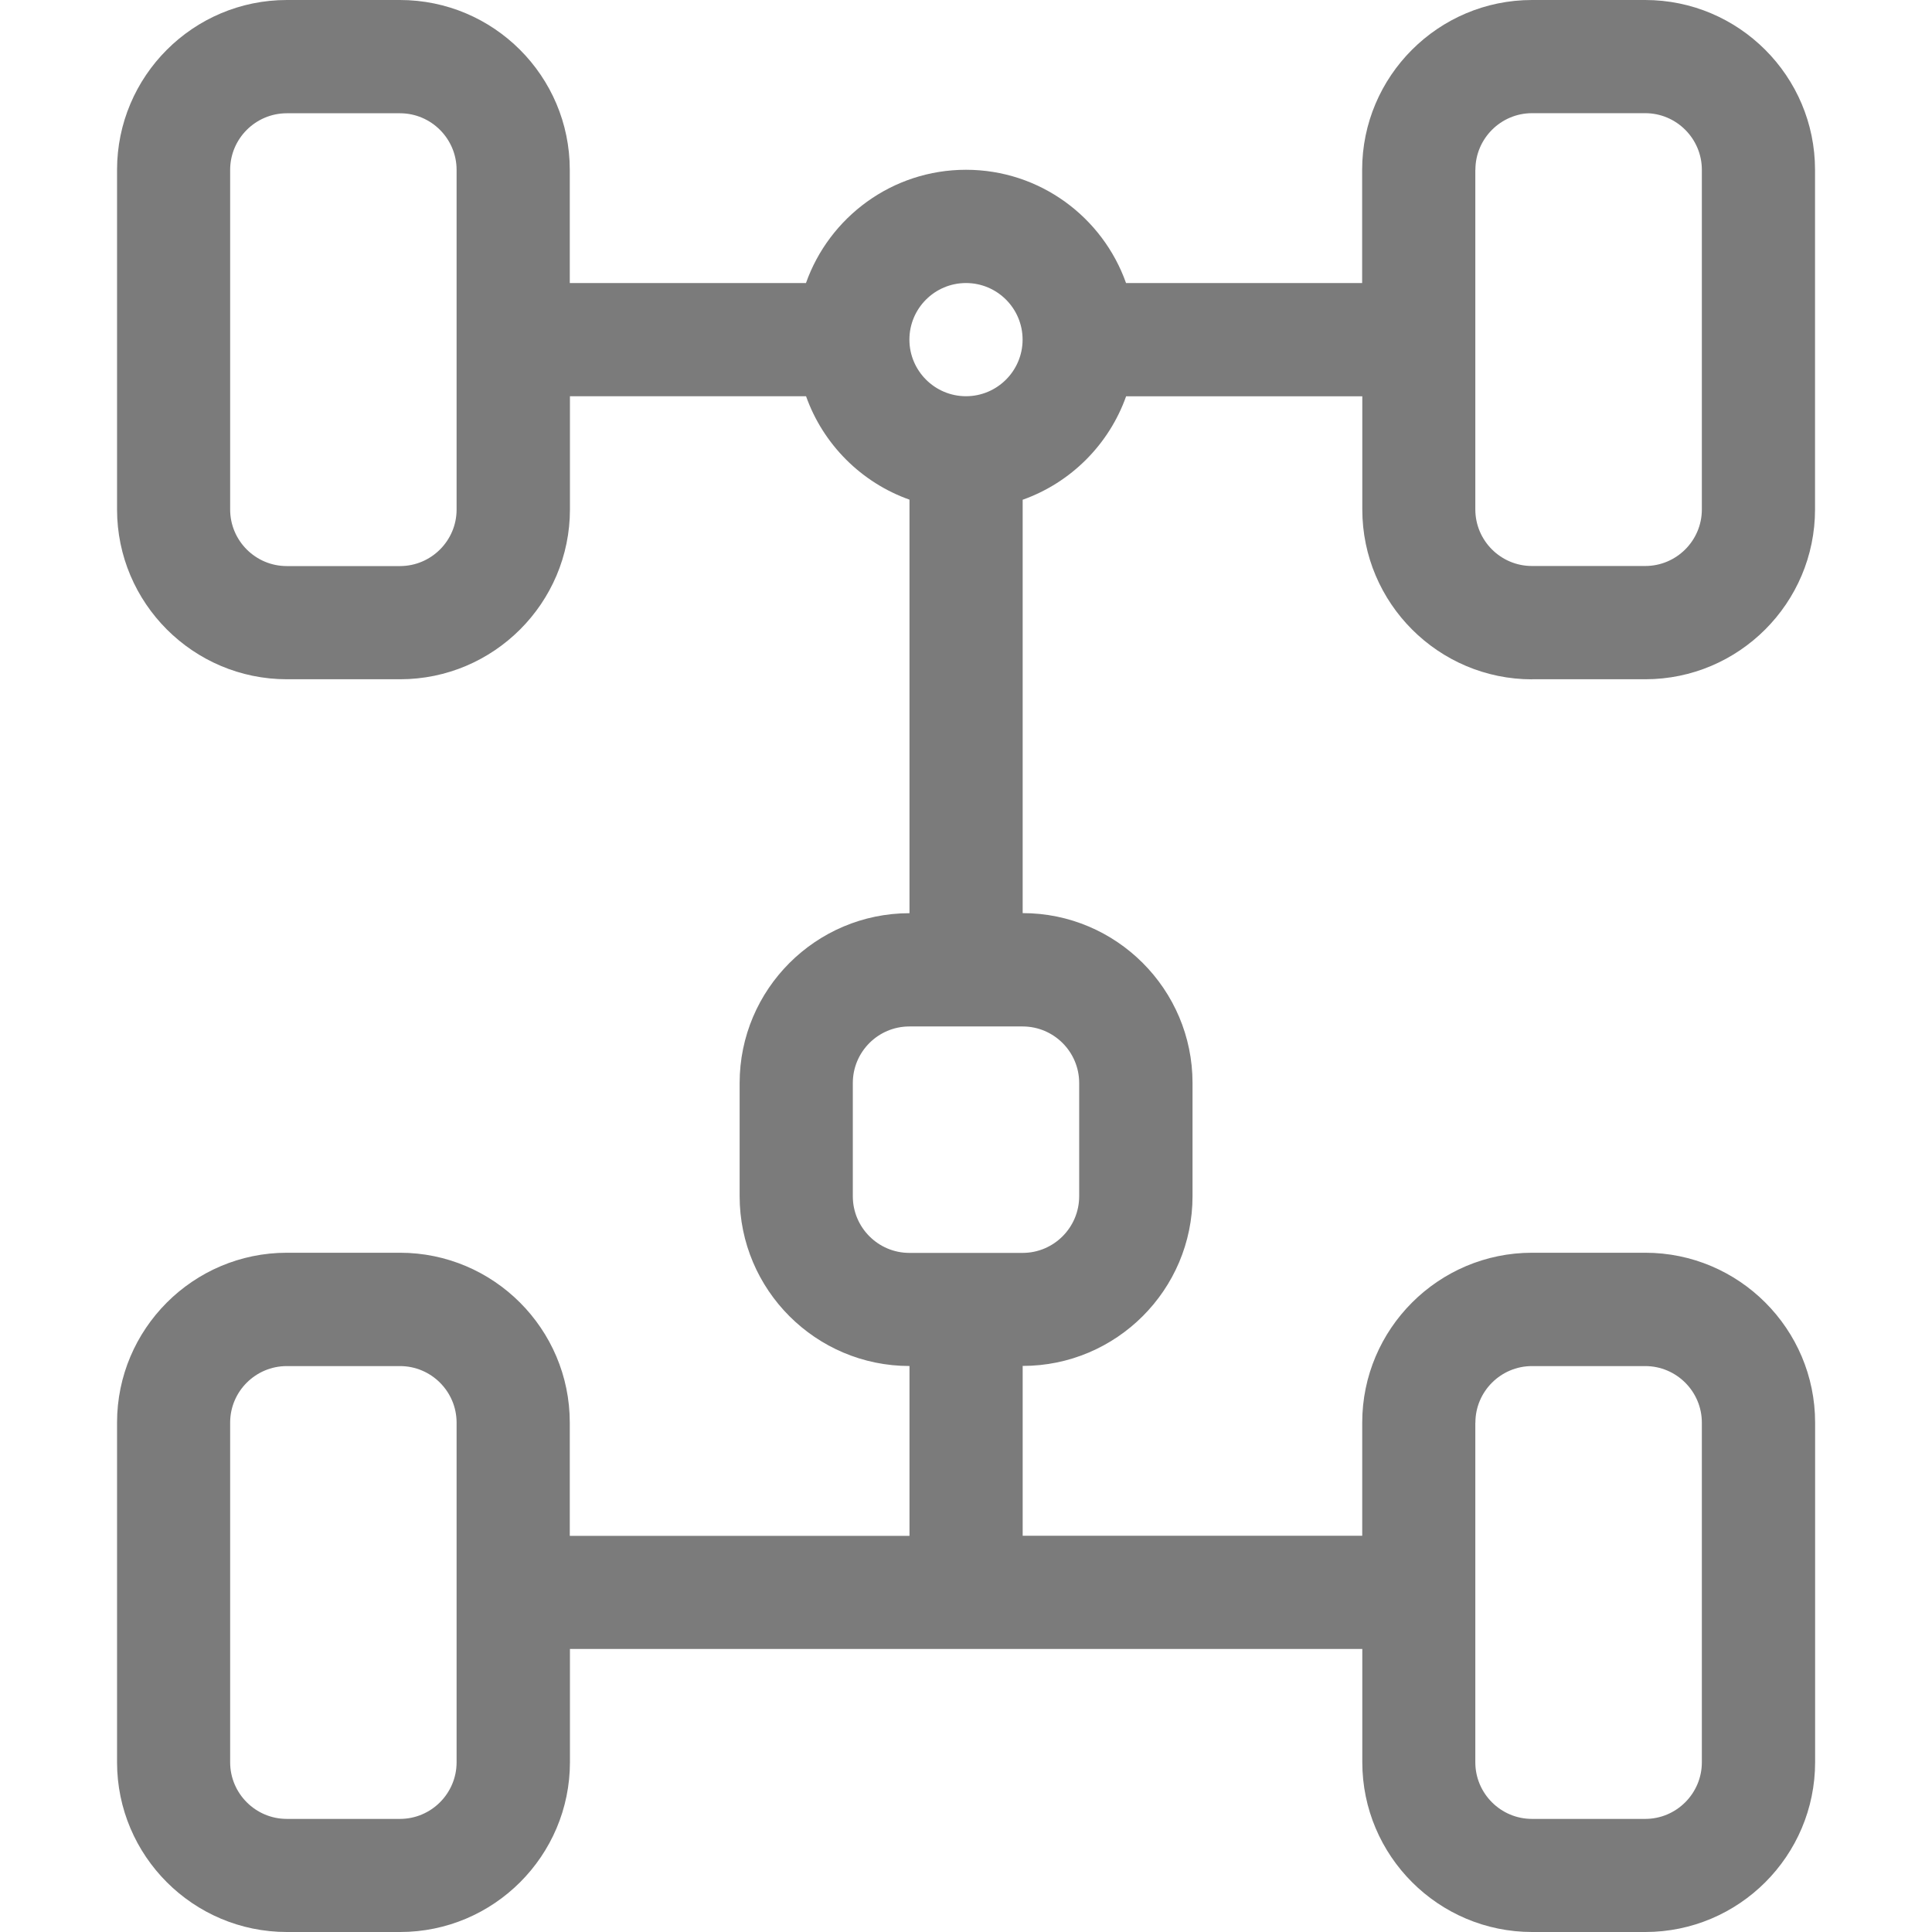 <svg xmlns="http://www.w3.org/2000/svg" width="24" height="24" fill="none" viewBox="0 0 24 24">
    <path fill="#7B7B7B" d="M19.031 8.438h1.407c1.163 0 2.109-.947 2.109-2.11V2.11C22.547.946 21.6 0 20.437 0h-1.406c-1.163 0-2.11.946-2.11 2.11v1.406h-2.933c-.29-.819-1.071-1.407-1.988-1.407s-1.698.588-1.988 1.407H7.078V2.109C7.078.946 6.132 0 4.968 0H3.564c-1.164 0-2.11.946-2.11 2.11v4.218c0 1.163.946 2.11 2.11 2.11h1.406c1.163 0 2.11-.947 2.11-2.11V4.922h2.933c.212.598.687 1.073 1.285 1.285v5.137c-1.163 0-2.11.946-2.11 2.11v1.405c0 1.164.947 2.11 2.11 2.11v2.11H7.078v-1.407c0-1.163-.946-2.11-2.11-2.11H3.564c-1.164 0-2.11.947-2.11 2.11v4.219c0 1.163.946 2.109 2.11 2.109h1.406c1.163 0 2.11-.946 2.11-2.11v-1.406h9.843v1.407c0 1.163.946 2.109 2.11 2.109h1.405c1.164 0 2.11-.946 2.11-2.11v-4.218c0-1.163-.946-2.11-2.11-2.11h-1.406c-1.163 0-2.11.947-2.11 2.11v1.406h-4.218v-2.11c1.163 0 2.11-.945 2.11-2.109v-1.406c0-1.163-.947-2.11-2.11-2.11V6.208c.598-.212 1.073-.687 1.285-1.285h2.934v1.406c0 1.163.946 2.11 2.11 2.11zm-.703-6.329c0-.387.316-.703.703-.703h1.407c.387 0 .703.316.703.703v4.22c0 .387-.316.702-.703.702H19.03c-.387 0-.703-.315-.703-.703V2.11zM5.672 6.33c0 .387-.316.702-.703.702H3.562c-.387 0-.703-.315-.703-.703V2.11c0-.387.316-.703.704-.703h1.406c.387 0 .703.316.703.703v4.22zm0 15.562c0 .387-.316.703-.703.703H3.562c-.387 0-.703-.316-.703-.703v-4.22c0-.387.316-.702.704-.702h1.406c.387 0 .703.315.703.703v4.219zm12.656-4.22c0-.387.316-.702.703-.702h1.407c.387 0 .703.315.703.703v4.219c0 .387-.316.703-.703.703H19.03c-.387 0-.703-.316-.703-.703v-4.22zm-4.922-4.218v1.406c0 .388-.315.704-.703.704h-1.406c-.388 0-.703-.316-.703-.704v-1.406c0-.388.315-.703.703-.703h1.406c.388 0 .703.315.703.703zM12 4.922c-.388 0-.703-.316-.703-.703 0-.388.315-.703.703-.703.388 0 .703.315.703.703 0 .387-.315.703-.703.703z"/>
</svg>
